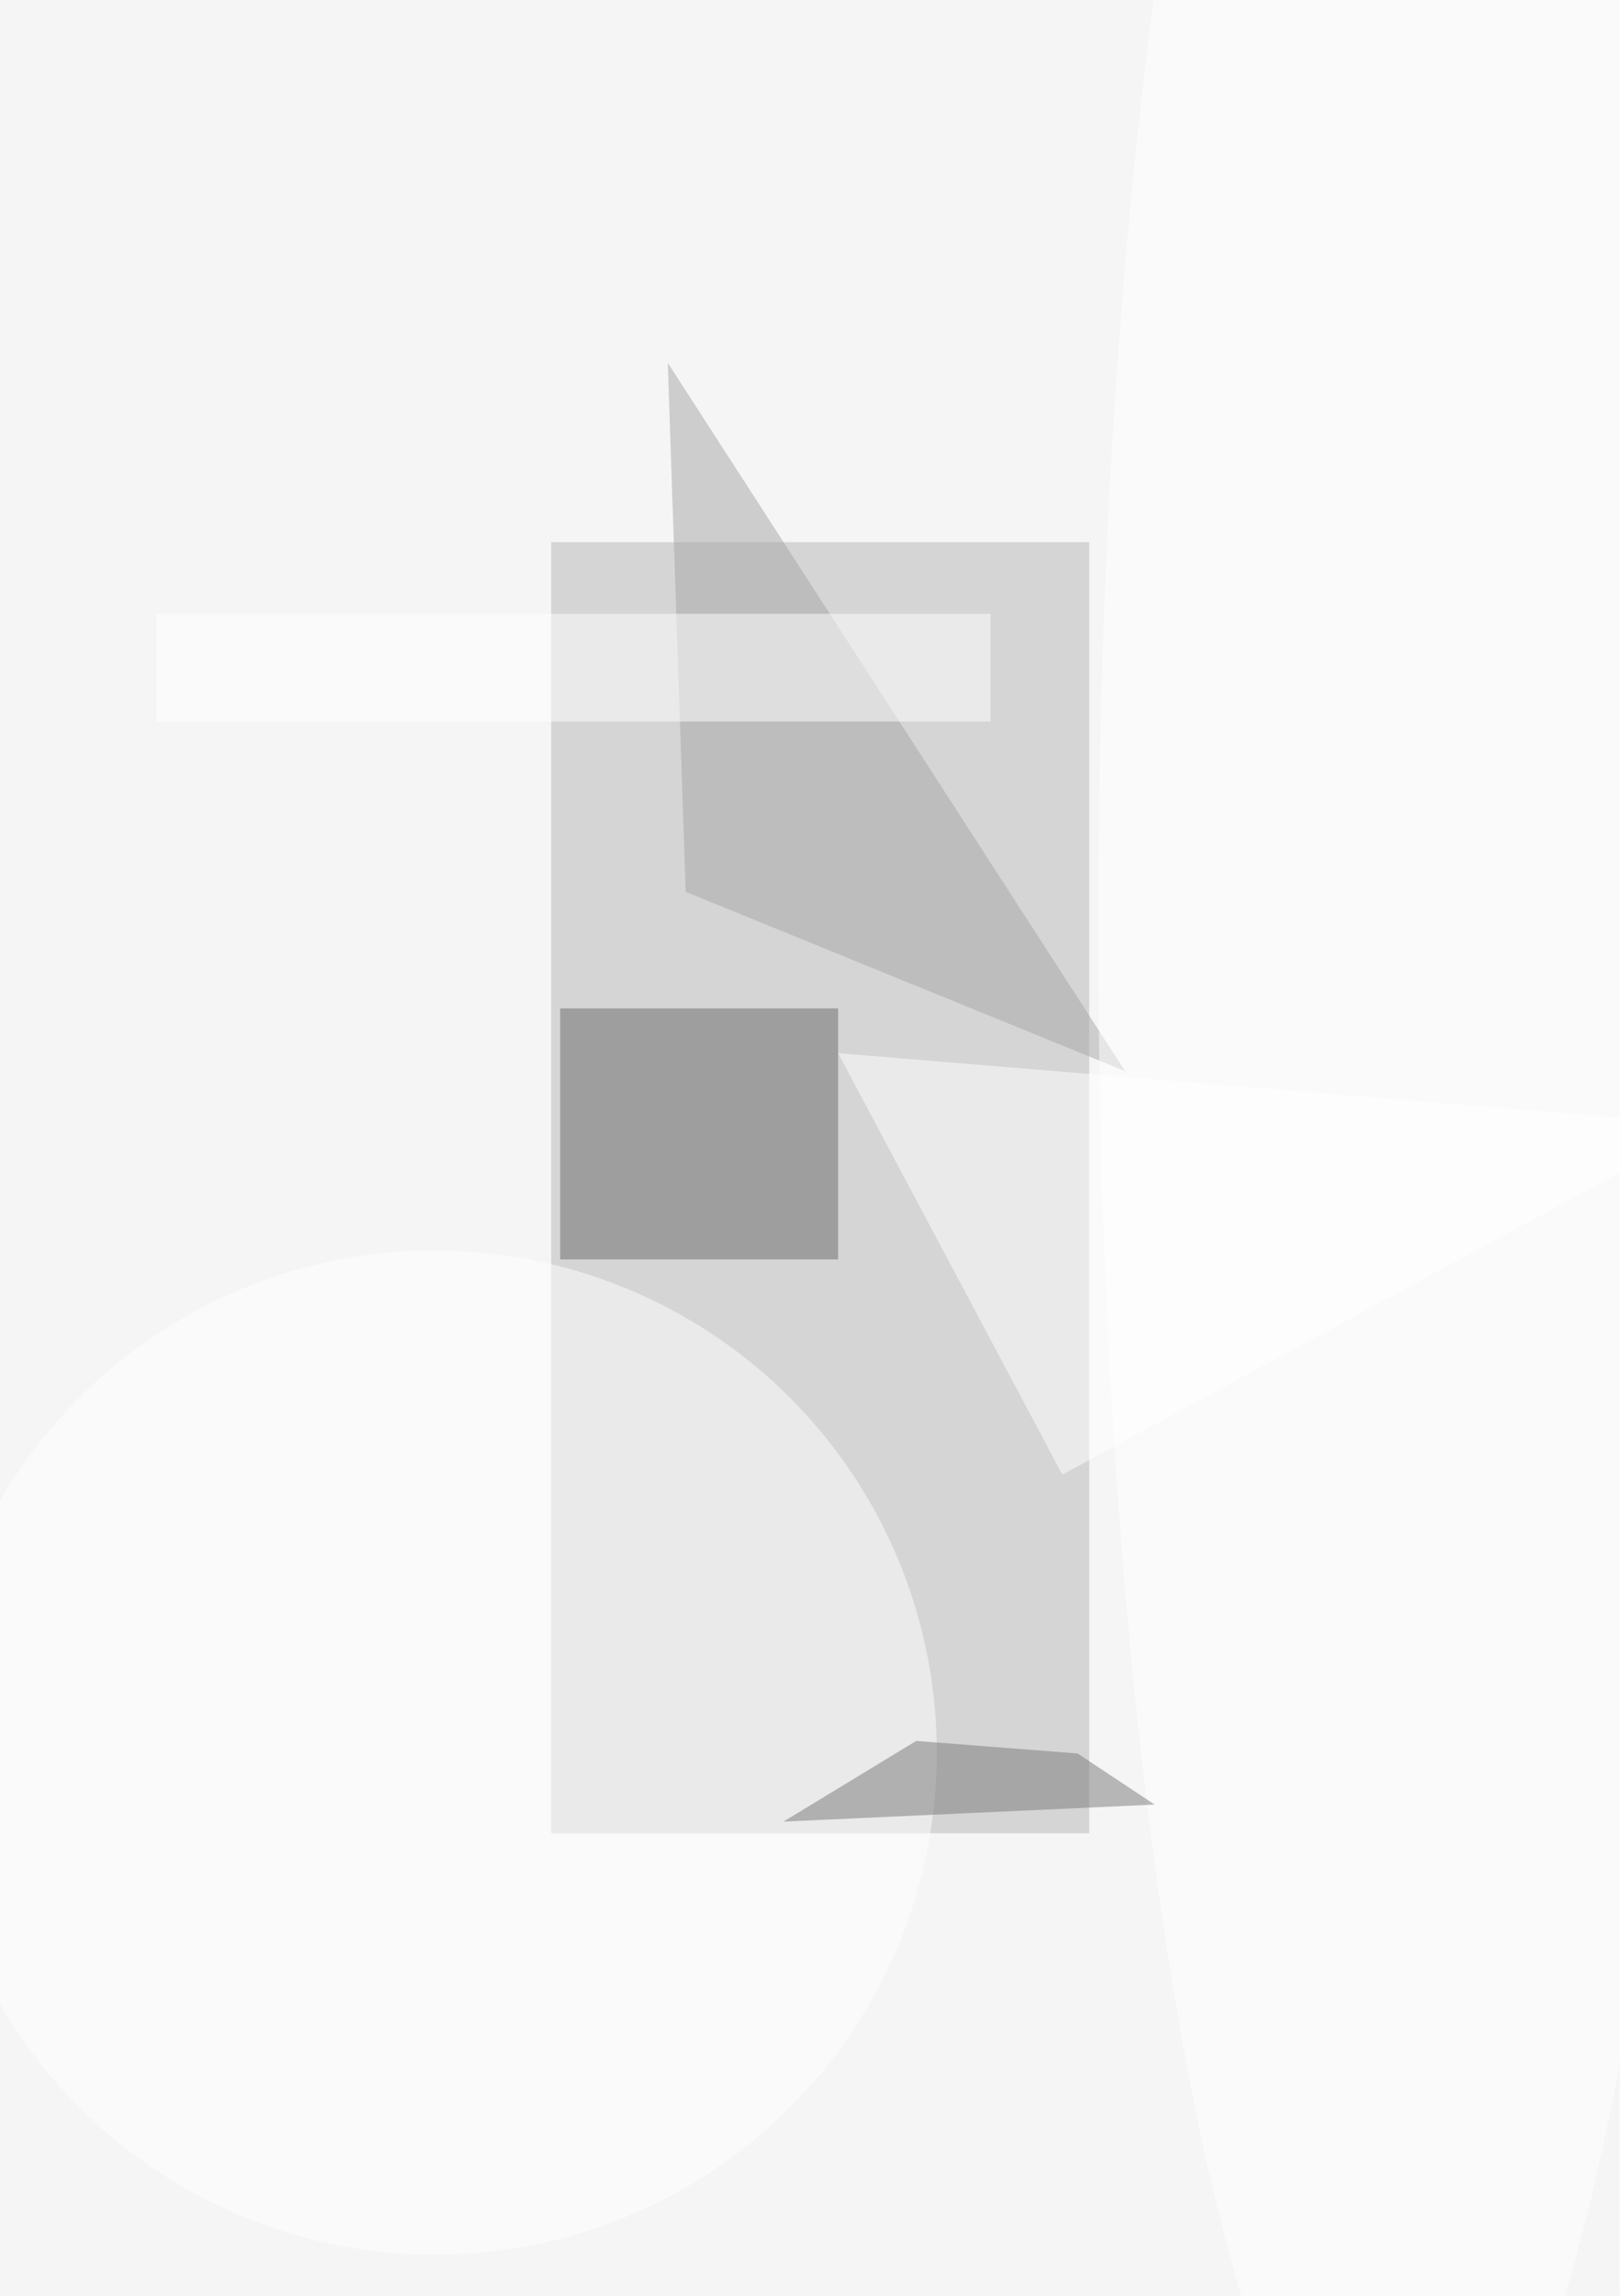 <svg xmlns="http://www.w3.org/2000/svg" viewBox="0 0 389 550"><filter id="b"><feGaussianBlur stdDeviation="12" /></filter><path fill="#f5f5f5" d="M0 0h388v550H0z"/><g filter="url(#b)" transform="translate(1 1) scale(2.148)" fill-opacity=".5"><path fill="#b6b6b6" d="M61 60h60v144H61z"/><path fill="#696969" d="M62 112h31v28H62z"/><ellipse fill="#fff" cx="48" cy="195" rx="56" ry="56"/><path fill="#a6a6a6" d="M125 119L74 40l2 59z"/><ellipse fill="#fff" cx="156" cy="103" rx="34" ry="180"/><path fill="#fff" d="M17 68h93v12H17z"/><path fill="#787878" d="M86.9 202.7l41.4-1.9-8.6-5.7-18-1.4z"/><path fill="#fff" d="M190 125l-72 39-25-47z"/></g></svg>